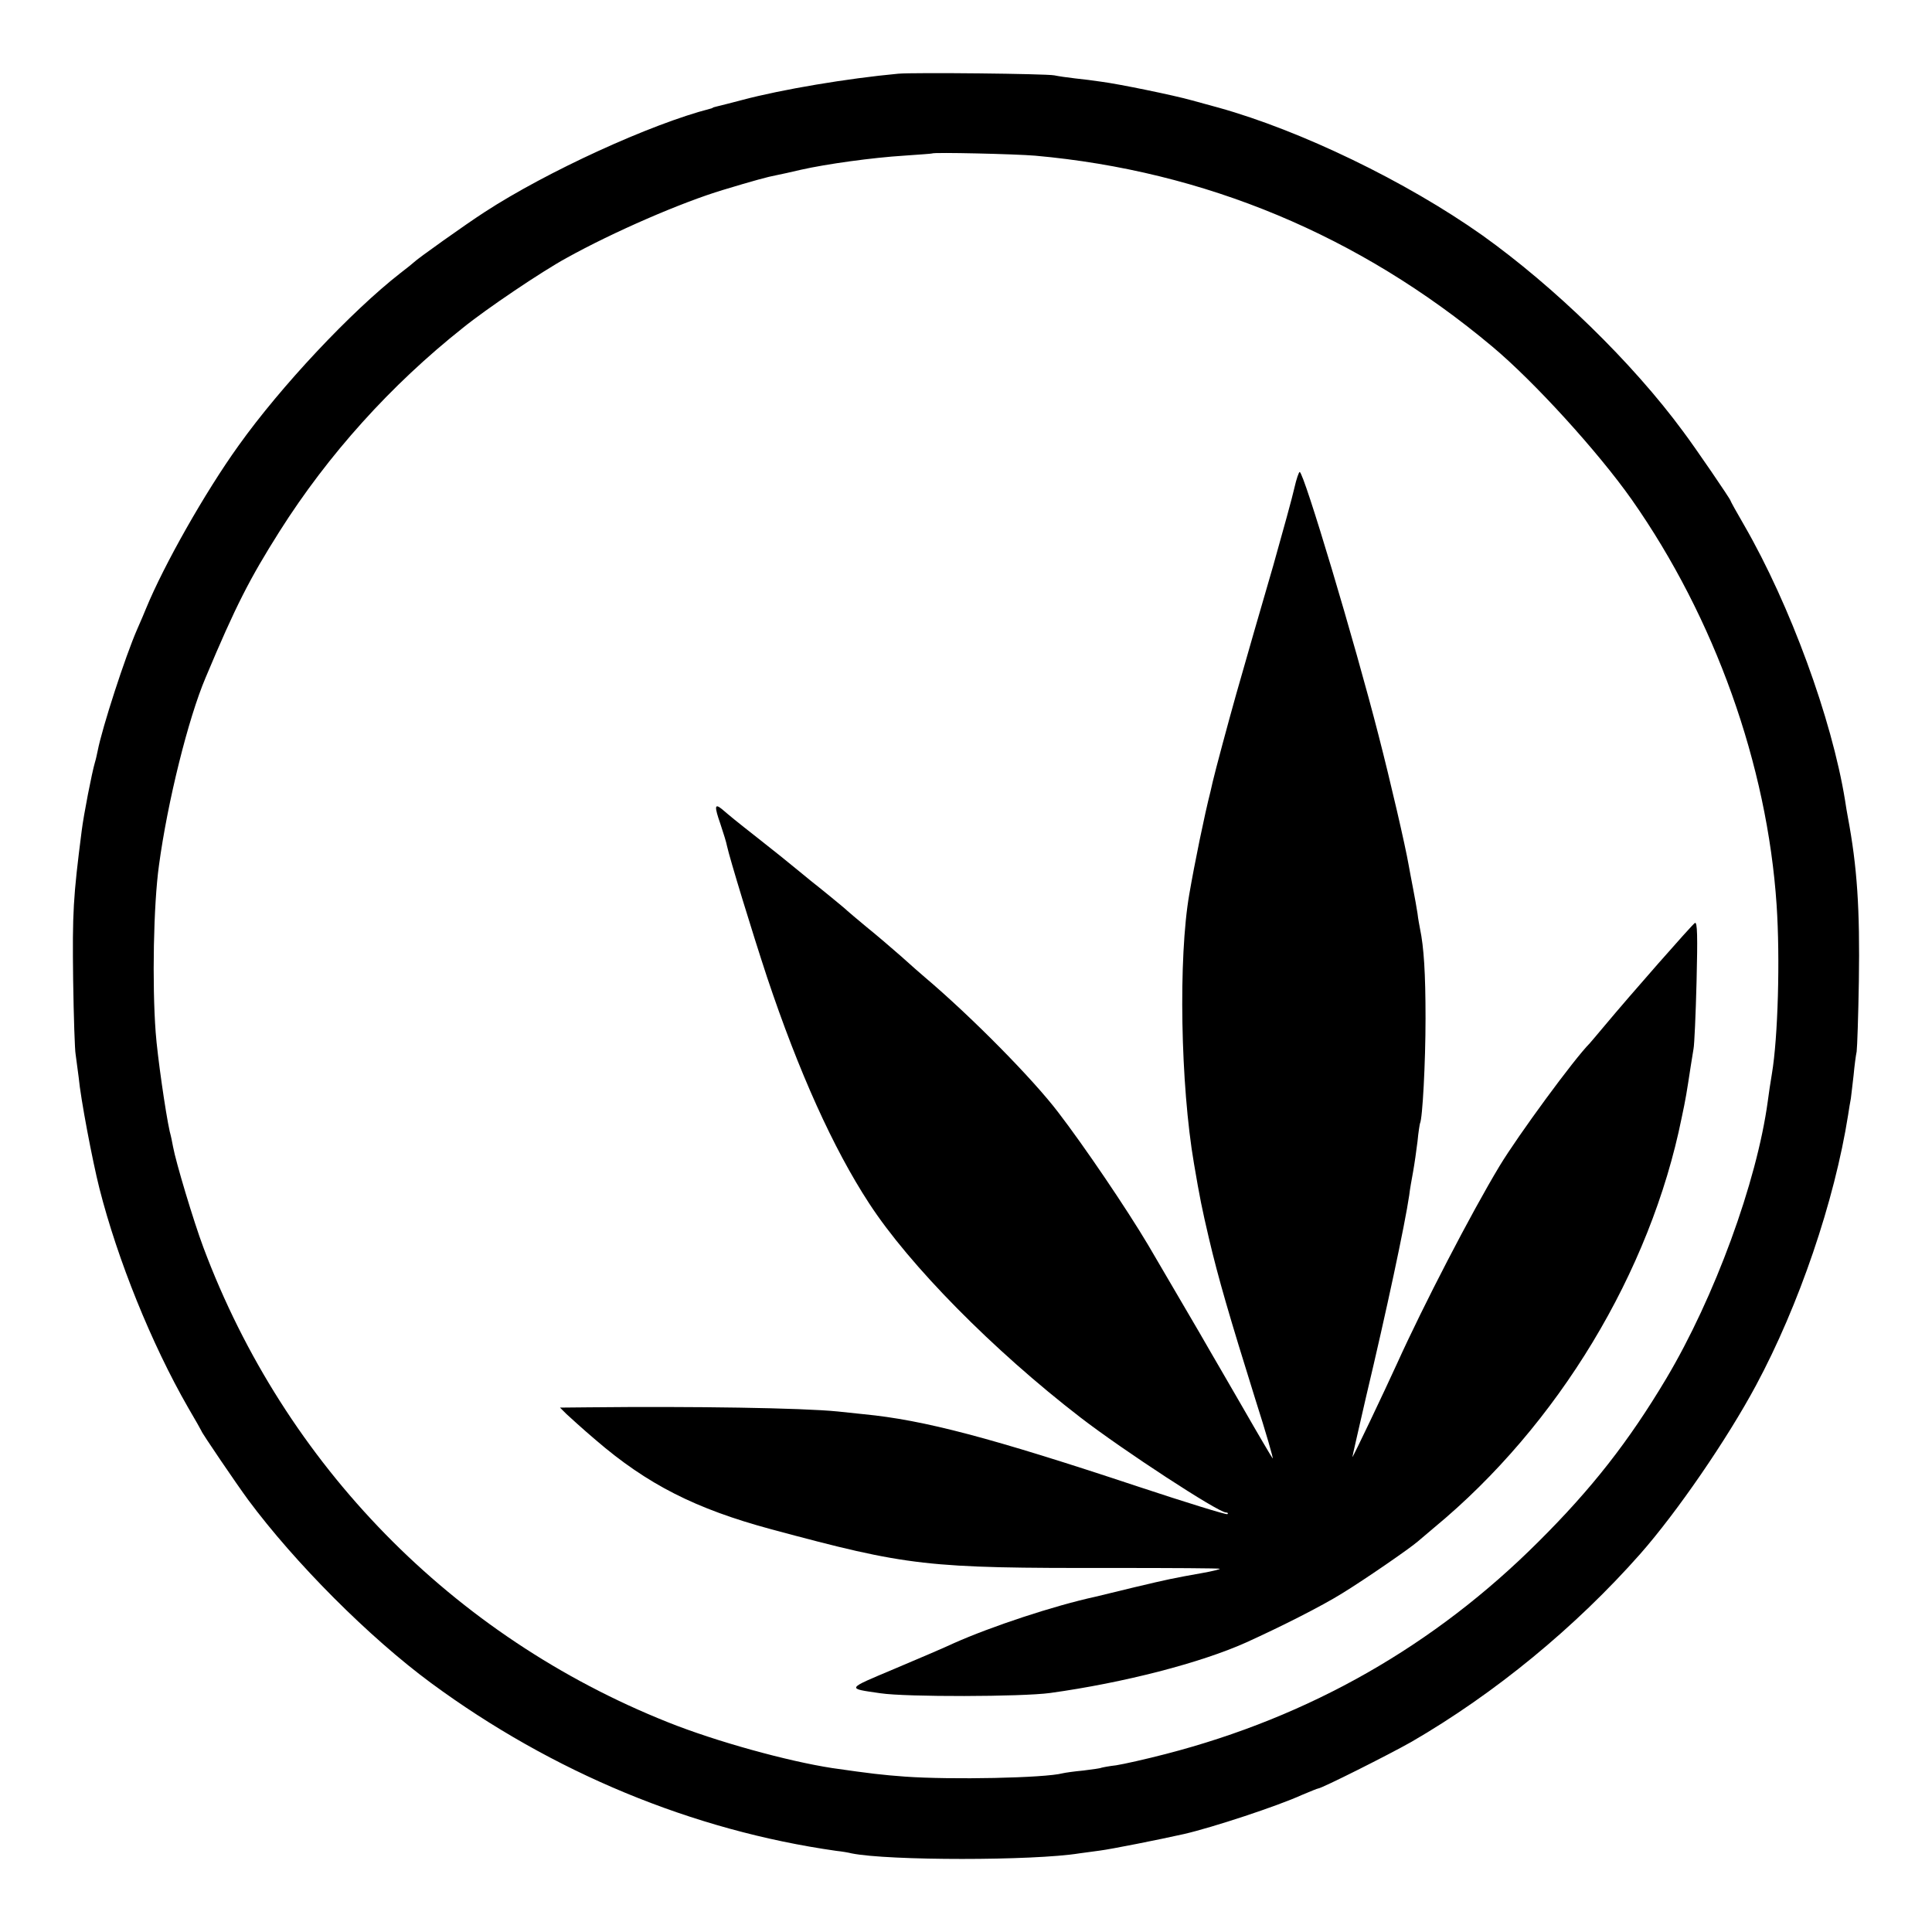 <?xml version="1.0" standalone="no"?>
<!DOCTYPE svg PUBLIC "-//W3C//DTD SVG 20010904//EN"
 "http://www.w3.org/TR/2001/REC-SVG-20010904/DTD/svg10.dtd">
<svg version="1.0" xmlns="http://www.w3.org/2000/svg"
 width="700pt" height="700pt" viewBox="0 0 700 700"
 preserveAspectRatio="xMidYMid meet">
<g transform="translate(0,700) scale(0.1,-0.1)"
fill="#000000" stroke="none">
<path d="M3255 6733 c-184 -17 -422 -57 -565 -95 -41 -11 -82 -21 -90 -23 -8
-2 -16 -4 -17 -5 -2 -2 -6 -3 -10 -4 -214 -55 -591 -227 -818 -375 -68 -44
-245 -170 -255 -181 -3 -3 -25 -21 -50 -40 -178 -139 -432 -409 -586 -625
-122 -170 -270 -432 -335 -590 -4 -11 -19 -45 -32 -75 -43 -98 -127 -357 -143
-440 -3 -14 -7 -33 -10 -42 -11 -37 -41 -191 -48 -248 -31 -242 -34 -295 -31
-540 2 -135 6 -256 9 -270 2 -14 7 -51 11 -83 7 -77 50 -303 75 -402 66 -260
189 -564 321 -794 27 -46 49 -85 49 -86 0 -5 127 -192 169 -249 170 -229 438
-498 663 -664 440 -324 947 -534 1468 -608 19 -2 44 -6 55 -9 133 -27 660 -27
826 0 13 2 47 6 74 10 40 5 216 40 305 60 104 24 338 101 428 142 29 12 55 23
58 23 12 0 257 123 338 169 302 175 594 415 829 681 133 151 315 416 419 610
156 290 285 669 334 980 3 19 7 46 10 60 2 14 6 52 10 85 3 33 8 71 11 85 2
14 6 129 8 255 4 262 -6 414 -40 595 -3 14 -7 41 -10 60 -48 296 -199 708
-365 996 -28 48 -50 88 -50 90 0 5 -129 194 -172 251 -184 250 -466 524 -728
711 -276 195 -657 379 -955 462 -22 6 -65 18 -95 26 -67 19 -268 60 -330 68
-25 4 -67 9 -95 12 -27 3 -61 8 -75 11 -30 6 -508 11 -565 6z m495 -297 c615
-55 1176 -289 1656 -691 152 -127 384 -382 506 -555 301 -429 491 -961 525
-1469 13 -194 5 -480 -17 -611 -5 -30 -12 -75 -15 -100 -40 -294 -193 -711
-368 -1005 -136 -228 -270 -399 -462 -590 -377 -377 -829 -635 -1351 -770 -73
-19 -154 -37 -180 -41 -27 -3 -51 -8 -54 -9 -3 -2 -33 -6 -65 -10 -33 -3 -67
-8 -75 -10 -64 -17 -404 -24 -571 -12 -82 6 -125 11 -264 31 -162 25 -420 96
-595 166 -780 311 -1388 932 -1683 1720 -36 96 -100 310 -110 365 -3 17 -8 41
-12 55 -15 67 -45 276 -51 360 -13 175 -8 462 12 605 31 230 106 532 169 680
109 260 160 359 268 530 176 278 403 530 664 737 85 69 287 205 375 253 171
95 418 202 568 247 109 33 164 48 192 53 16 3 56 12 90 20 93 21 260 44 373
51 55 4 101 7 102 8 6 5 303 -2 373 -8z"/>
<path d="M4690 5233 c-7 -32 -42 -159 -77 -283 -65 -225 -75 -257 -134 -465
-29 -103 -76 -278 -85 -317 -2 -10 -6 -26 -8 -35 -22 -86 -58 -262 -77 -373
-40 -229 -32 -691 17 -976 21 -124 29 -163 54 -270 34 -145 75 -285 168 -583
39 -122 67 -219 63 -215 -4 5 -53 88 -108 184 -56 96 -109 189 -120 207 -18
33 -196 335 -223 382 -79 133 -233 360 -326 481 -92 121 -315 347 -484 490
-14 12 -52 45 -85 75 -33 29 -89 77 -125 106 -36 30 -67 56 -70 59 -5 6 -102
85 -134 110 -10 8 -35 29 -55 45 -20 17 -79 64 -131 105 -93 73 -102 81 -135
109 -26 21 -27 9 -5 -54 11 -33 22 -68 24 -80 10 -46 91 -311 145 -475 115
-344 240 -621 370 -820 145 -223 448 -531 766 -776 153 -118 499 -344 527
-344 6 0 9 -3 5 -6 -3 -3 -149 42 -324 100 -533 177 -775 241 -993 262 -36 4
-78 8 -95 10 -130 13 -522 19 -903 15 l-103 -1 23 -23 c13 -12 60 -55 106 -94
187 -161 362 -250 637 -324 498 -134 560 -141 1233 -140 215 0 392 -1 392 -3
0 -2 -28 -9 -62 -15 -112 -20 -121 -22 -248 -52 -69 -17 -132 -32 -140 -34
-152 -33 -378 -108 -515 -169 -27 -13 -123 -54 -213 -92 -178 -75 -176 -71
-52 -89 93 -14 512 -13 615 1 267 37 545 109 710 183 130 59 274 132 348 178
83 51 244 162 274 188 6 5 33 28 59 50 449 371 784 926 897 1485 15 70 18 90
33 188 3 20 8 48 10 62 3 14 8 124 11 244 4 162 3 217 -6 212 -11 -7 -236
-263 -326 -371 -28 -33 -52 -62 -55 -65 -56 -56 -260 -334 -327 -445 -103
-171 -276 -505 -371 -715 -46 -101 -162 -345 -162 -339 0 3 23 102 50 220 73
307 140 620 156 729 2 19 9 58 14 85 5 28 12 77 16 110 3 33 8 62 9 65 9 16
20 219 20 380 0 164 -6 258 -20 325 -2 11 -7 36 -9 55 -3 19 -10 60 -16 90 -6
30 -13 69 -16 85 -12 70 -66 303 -109 470 -86 336 -271 955 -286 955 -3 0 -12
-26 -19 -57z"/>
</g>
</svg>
